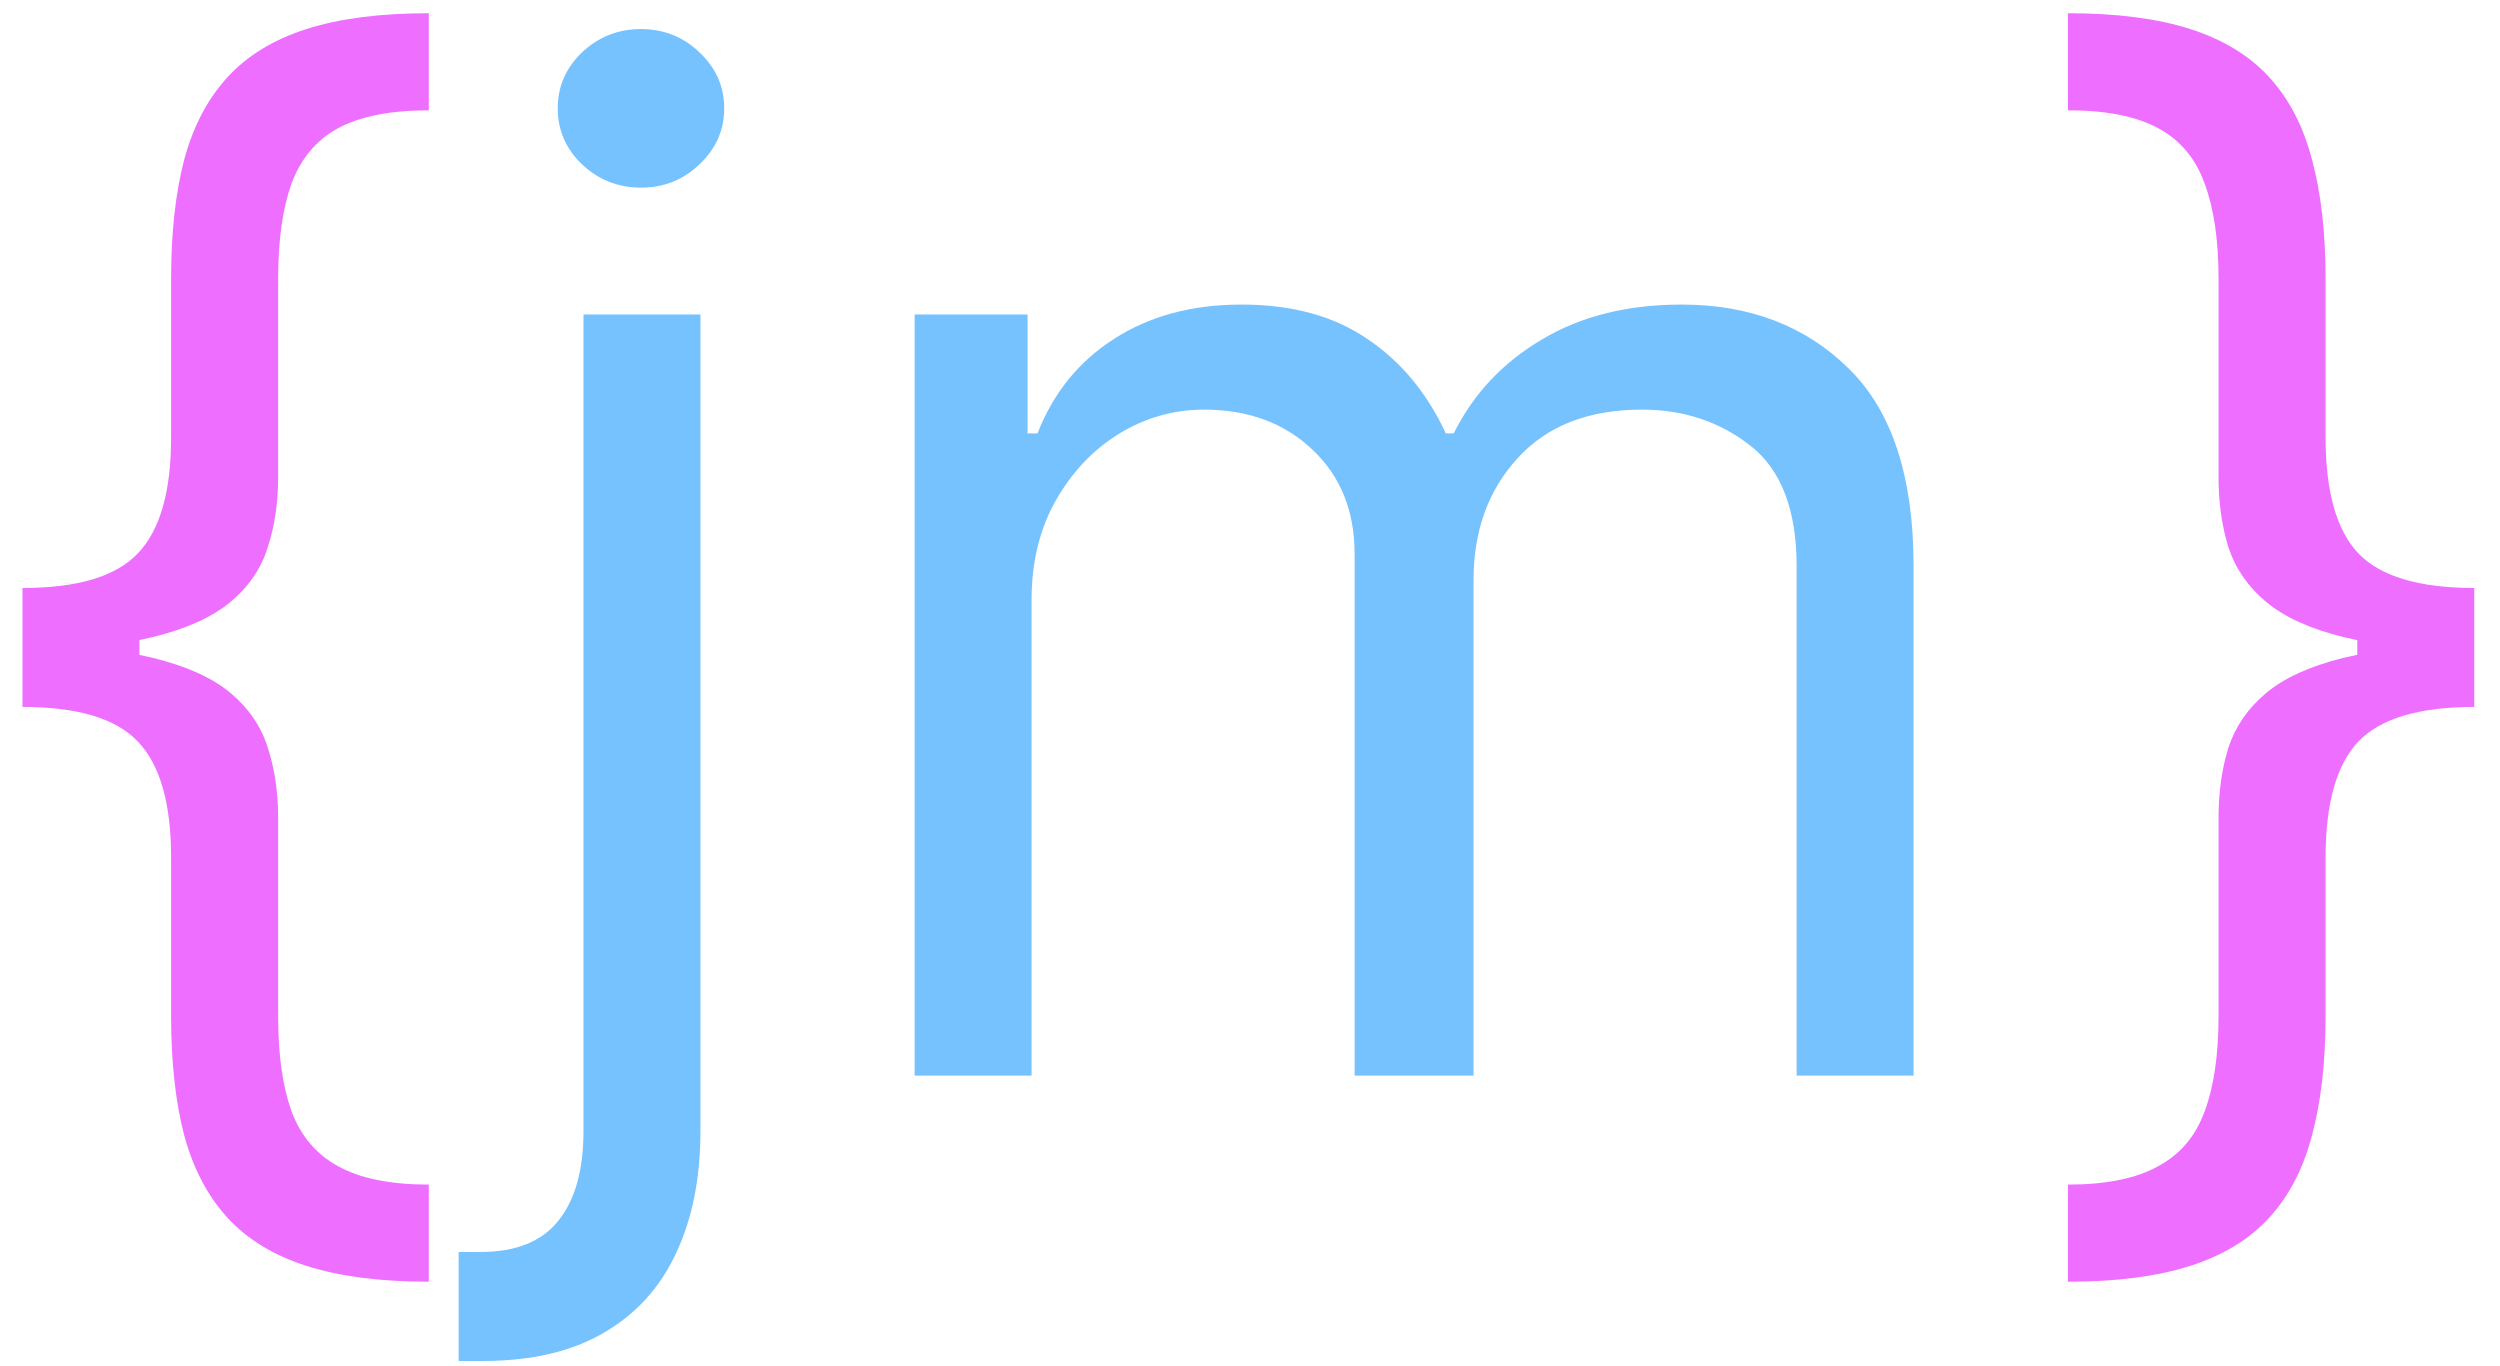 <svg width="86" height="47" viewBox="0 0 86 47" fill="none" xmlns="http://www.w3.org/2000/svg">
<path d="M0.773 22.341V20.227C2.67 20.227 3.994 19.829 4.744 19.034C5.506 18.239 5.886 16.909 5.886 15.046V9.591C5.886 8.023 6.034 6.665 6.33 5.517C6.636 4.369 7.131 3.42 7.812 2.67C8.494 1.92 9.403 1.364 10.54 1C11.676 0.636 13.079 0.455 14.75 0.455V3.795C13.432 3.795 12.392 4 11.631 4.409C10.881 4.818 10.347 5.455 10.028 6.318C9.722 7.17 9.568 8.261 9.568 9.591V16.409C9.568 17.296 9.449 18.102 9.21 18.829C8.983 19.557 8.557 20.182 7.932 20.704C7.307 21.227 6.415 21.631 5.256 21.915C4.108 22.199 2.614 22.341 0.773 22.341ZM14.75 44.091C13.079 44.091 11.676 43.909 10.54 43.545C9.403 43.182 8.494 42.625 7.812 41.875C7.131 41.125 6.636 40.176 6.33 39.028C6.034 37.881 5.886 36.523 5.886 34.955V29.5C5.886 27.636 5.506 26.307 4.744 25.511C3.994 24.716 2.67 24.318 0.773 24.318V22.204C2.614 22.204 4.108 22.347 5.256 22.631C6.415 22.915 7.307 23.318 7.932 23.841C8.557 24.364 8.983 24.989 9.21 25.716C9.449 26.443 9.568 27.25 9.568 28.136V34.955C9.568 36.284 9.722 37.375 10.028 38.227C10.347 39.08 10.881 39.71 11.631 40.119C12.392 40.54 13.432 40.75 14.75 40.75V44.091ZM0.773 24.318V20.227H4.795V24.318H0.773ZM85.114 22.204V24.318C83.216 24.318 81.886 24.716 81.125 25.511C80.375 26.307 80 27.636 80 29.5V34.955C80 36.523 79.847 37.881 79.54 39.028C79.244 40.176 78.756 41.125 78.074 41.875C77.392 42.625 76.483 43.182 75.347 43.545C74.21 43.909 72.807 44.091 71.136 44.091V40.75C72.454 40.75 73.489 40.54 74.239 40.119C75 39.71 75.534 39.08 75.841 38.227C76.159 37.375 76.318 36.284 76.318 34.955V28.136C76.318 27.25 76.432 26.443 76.659 25.716C76.898 24.989 77.329 24.364 77.954 23.841C78.579 23.318 79.466 22.915 80.614 22.631C81.773 22.347 83.273 22.204 85.114 22.204ZM71.136 0.455C72.807 0.455 74.21 0.636 75.347 1C76.483 1.364 77.392 1.92 78.074 2.67C78.756 3.42 79.244 4.369 79.54 5.517C79.847 6.665 80 8.023 80 9.591V15.046C80 16.909 80.375 18.239 81.125 19.034C81.886 19.829 83.216 20.227 85.114 20.227V22.341C83.273 22.341 81.773 22.199 80.614 21.915C79.466 21.631 78.579 21.227 77.954 20.704C77.329 20.182 76.898 19.557 76.659 18.829C76.432 18.102 76.318 17.296 76.318 16.409V9.591C76.318 8.261 76.159 7.17 75.841 6.318C75.534 5.455 75 4.818 74.239 4.409C73.489 4 72.454 3.795 71.136 3.795V0.455ZM85.114 20.227V24.318H81.091V20.227H85.114Z" fill="#EE6EFF"/>
<path d="M20.072 10.818H24.095V38.909C24.095 40.523 23.817 41.92 23.26 43.102C22.715 44.284 21.885 45.199 20.771 45.847C19.669 46.494 18.277 46.818 16.595 46.818C16.459 46.818 16.322 46.818 16.186 46.818C16.05 46.818 15.913 46.818 15.777 46.818V43.068C15.913 43.068 16.038 43.068 16.152 43.068C16.266 43.068 16.391 43.068 16.527 43.068C17.754 43.068 18.652 42.705 19.22 41.977C19.788 41.261 20.072 40.239 20.072 38.909V10.818ZM22.05 6.455C21.266 6.455 20.59 6.188 20.021 5.653C19.465 5.119 19.186 4.477 19.186 3.727C19.186 2.977 19.465 2.335 20.021 1.801C20.59 1.267 21.266 1 22.05 1C22.834 1 23.504 1.267 24.061 1.801C24.629 2.335 24.913 2.977 24.913 3.727C24.913 4.477 24.629 5.119 24.061 5.653C23.504 6.188 22.834 6.455 22.05 6.455ZM31.463 37V10.818H35.349V14.909H35.69C36.236 13.511 37.117 12.426 38.332 11.653C39.548 10.869 41.008 10.477 42.713 10.477C44.44 10.477 45.878 10.869 47.026 11.653C48.185 12.426 49.088 13.511 49.736 14.909H50.008C50.679 13.557 51.685 12.483 53.026 11.688C54.367 10.881 55.974 10.477 57.849 10.477C60.19 10.477 62.105 11.21 63.594 12.676C65.082 14.131 65.827 16.398 65.827 19.477V37H61.804V19.477C61.804 17.546 61.276 16.165 60.219 15.335C59.162 14.506 57.918 14.091 56.486 14.091C54.645 14.091 53.219 14.648 52.207 15.761C51.196 16.864 50.69 18.261 50.69 19.954V37H46.599V19.068C46.599 17.579 46.117 16.381 45.151 15.472C44.185 14.551 42.94 14.091 41.418 14.091C40.372 14.091 39.395 14.369 38.486 14.926C37.588 15.483 36.861 16.256 36.304 17.244C35.758 18.222 35.486 19.352 35.486 20.636V37H31.463Z" fill="#75C2FF"/>
</svg>
